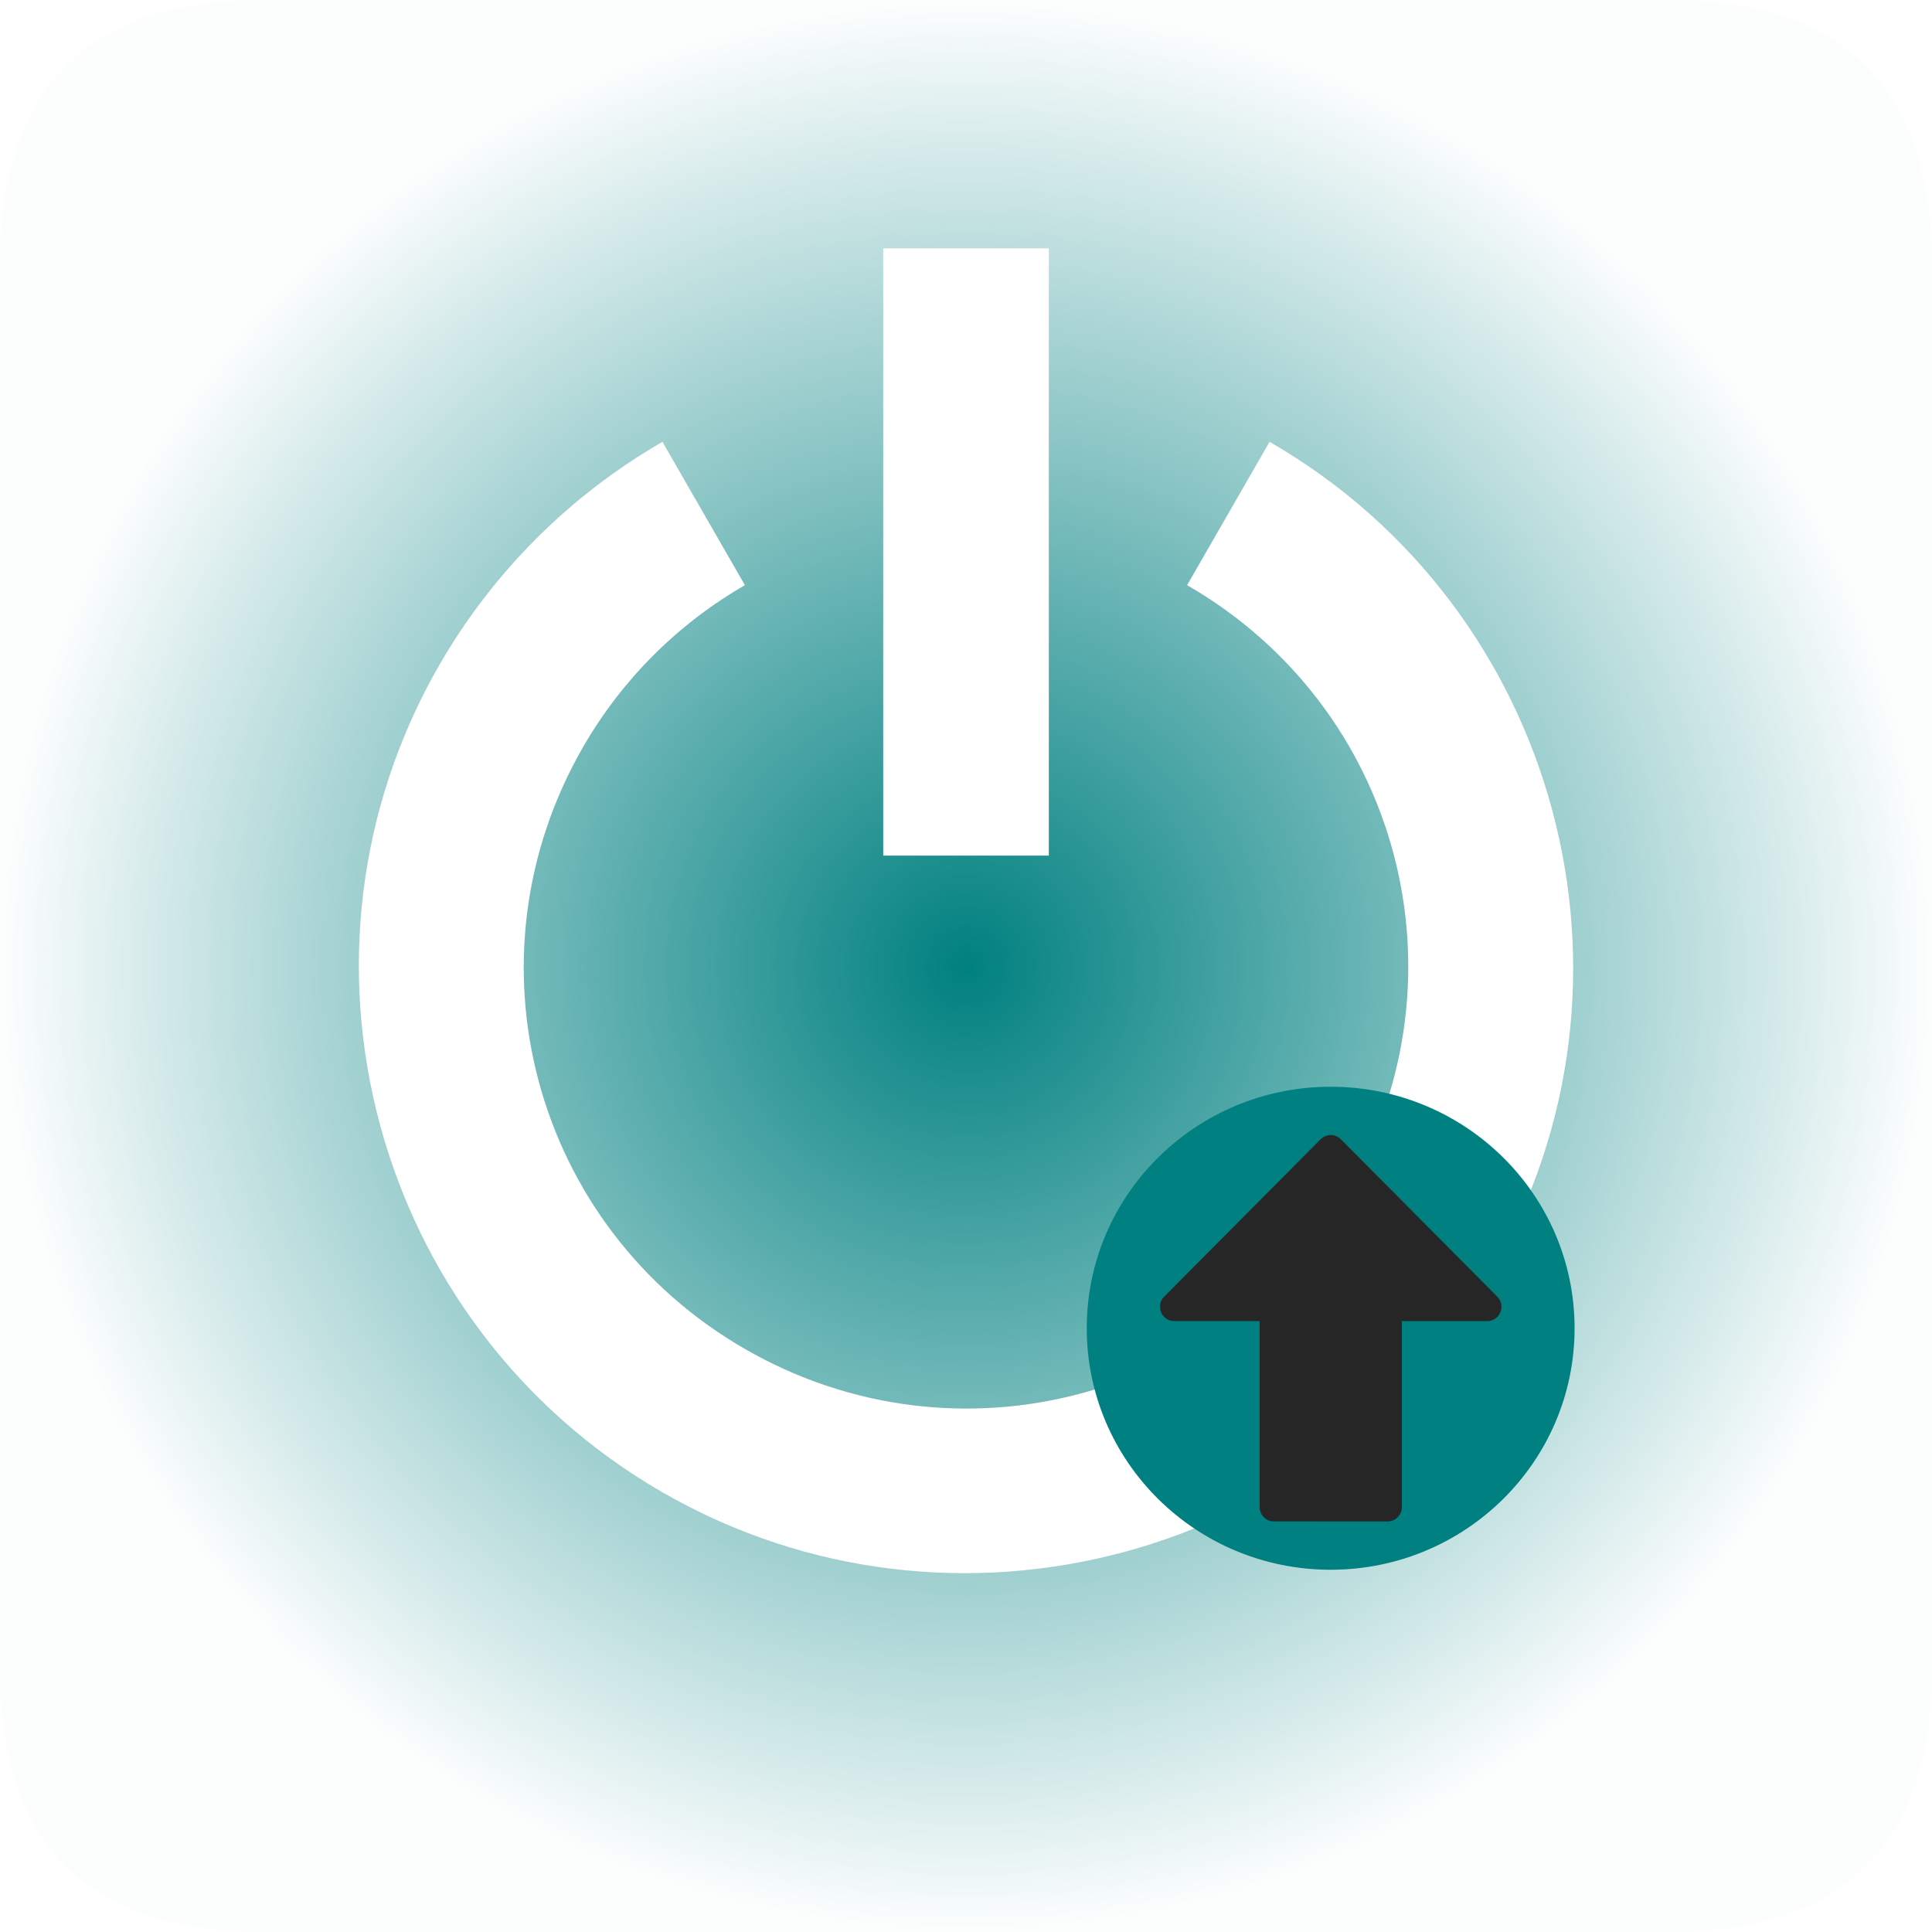 <?xml version="1.0" encoding="UTF-8" standalone="no"?>
<svg
   viewBox="0 0 32 32"
   version="1.1"
   id="svg1"
   sodipodi:docname="system-shutdown-update.svg"
   width="32"
   height="32"
   inkscape:version="1.3.2 (091e20ef0f, 2023-11-25)"
   xmlns:inkscape="http://www.inkscape.org/namespaces/inkscape"
   xmlns:sodipodi="http://sodipodi.sourceforge.net/DTD/sodipodi-0.dtd"
   xmlns:xlink="http://www.w3.org/1999/xlink"
   xmlns="http://www.w3.org/2000/svg"
   xmlns:svg="http://www.w3.org/2000/svg">
  <sodipodi:namedview
     id="namedview1"
     pagecolor="#ffffff"
     bordercolor="#999999"
     borderopacity="1"
     inkscape:showpageshadow="2"
     inkscape:pageopacity="0"
     inkscape:pagecheckerboard="0"
     inkscape:deskcolor="#d1d1d1"
     inkscape:zoom="12.245804"
     inkscape:cx="16.413785"
     inkscape:cy="35.522372"
     inkscape:window-width="1920"
     inkscape:window-height="998"
     inkscape:window-x="0"
     inkscape:window-y="0"
     inkscape:window-maximized="1"
     inkscape:current-layer="svg1"
     showgrid="true">
    <inkscape:grid
       id="grid1"
       units="px"
       originx="8"
       originy="-56"
       spacingx="1"
       spacingy="1"
       empcolor="#0099e5"
       empopacity="0.302"
       color="#0099e5"
       opacity="0.149"
       empspacing="5"
       dotted="false"
       gridanglex="30"
       gridanglez="30"
       visible="true" />
  </sodipodi:namedview>
  <defs
     id="defs3051">
    <style
       type="text/css"
       id="current-color-scheme">.ColorScheme-Text {color:#fcfcfc;}</style>
    <radialGradient
       gradientUnits="userSpaceOnUse"
       r="11"
       fy="12"
       fx="12"
       cy="12"
       cx="12"
       id="radialGradient886"
       xlink:href="#linearGradient4"
       inkscape:collect="always"
       gradientTransform="matrix(1.455,0,0,1.455,-1.455,-1.455)" />
    <linearGradient
       id="linearGradient4"
       inkscape:collect="always">
      <stop
         id="stop3-9"
         offset="0"
         style="stop-color:#008080;stop-opacity:1;" />
      <stop
         id="stop4-1"
         offset="1"
         style="stop-color:#008080;stop-opacity:0.01;" />
    </linearGradient>
  </defs>
  <g
     id="system-shutdown">
    <rect
       style="color:#000000;display:inline;overflow:visible;visibility:visible;opacity:0.01;fill:#000000;fill-opacity:0.004;stroke:none;stroke-width:6.667;marker:none;enable-background:accumulate"
       id="rect4570"
       width="32"
       height="32"
       x="0"
       y="0" />
    <path
       id="rect4747-1-3-0"
       style="color:#000000;display:inline;overflow:visible;visibility:visible;fill:url(#radialGradient886);fill-opacity:1;fill-rule:evenodd;stroke:none;stroke-width:13.09;marker:none;enable-background:accumulate"
       d="m 14.629,4.114 h 2.743 v 10.057 H 14.629 Z M 10.972,7.318 C 9.443,8.2 8.169,9.472 7.286,10.998 4.515,15.789 6.174,21.951 10.972,24.717 15.771,27.482 21.944,25.827 24.714,21.037 27.485,16.246 25.827,10.084 21.028,7.318 L 19.662,9.692 c 3.514,2.025 4.703,6.473 2.674,9.981 -2.029,3.508 -6.484,4.695 -9.998,2.67 C 8.824,20.318 7.635,15.87 9.664,12.362 10.306,11.252 11.226,10.334 12.338,9.692 Z M 4.364,0 H 27.636 C 30.545,0 32,1.455 32,4.364 V 27.636 C 32,30.545 30.545,32 27.636,32 H 4.364 C 1.455,32 0,30.545 0,27.636 V 4.364 C 0,1.455 1.455,0 4.364,0 Z"
       inkscape:connector-curvature="0" />
  </g>
  <ellipse
     style="fill:#008080;fill-opacity:1;fill-rule:evenodd;stroke:none;stroke-width:0.018;stroke-opacity:1"
     id="path32-7"
     cx="22.04"
     cy="22"
     rx="4.04"
     ry="4" />
  <path
     d="m 22.983,25.2 c 0.13,0 0.236,-0.106 0.236,-0.237 v -3.081 h 1.414 c 0.209,0 0.315,-0.255 0.167,-0.405 l -2.592,-2.608 c -0.044,-0.044 -0.104,-0.069 -0.167,-0.069 -0.063,0 -0.122,0.025 -0.167,0.069 l -2.592,2.608 c -0.148,0.148 -0.044,0.404 0.167,0.404 h 1.414 v 3.081 c 0,0.131 0.106,0.237 0.236,0.237 z m -0.943,-5.828 z"
     id="path4-0"
     style="fill:#262626;fill-opacity:1;stroke-width:1"
     sodipodi:nodetypes="sscsccsccscsssccccccc" />
</svg>
